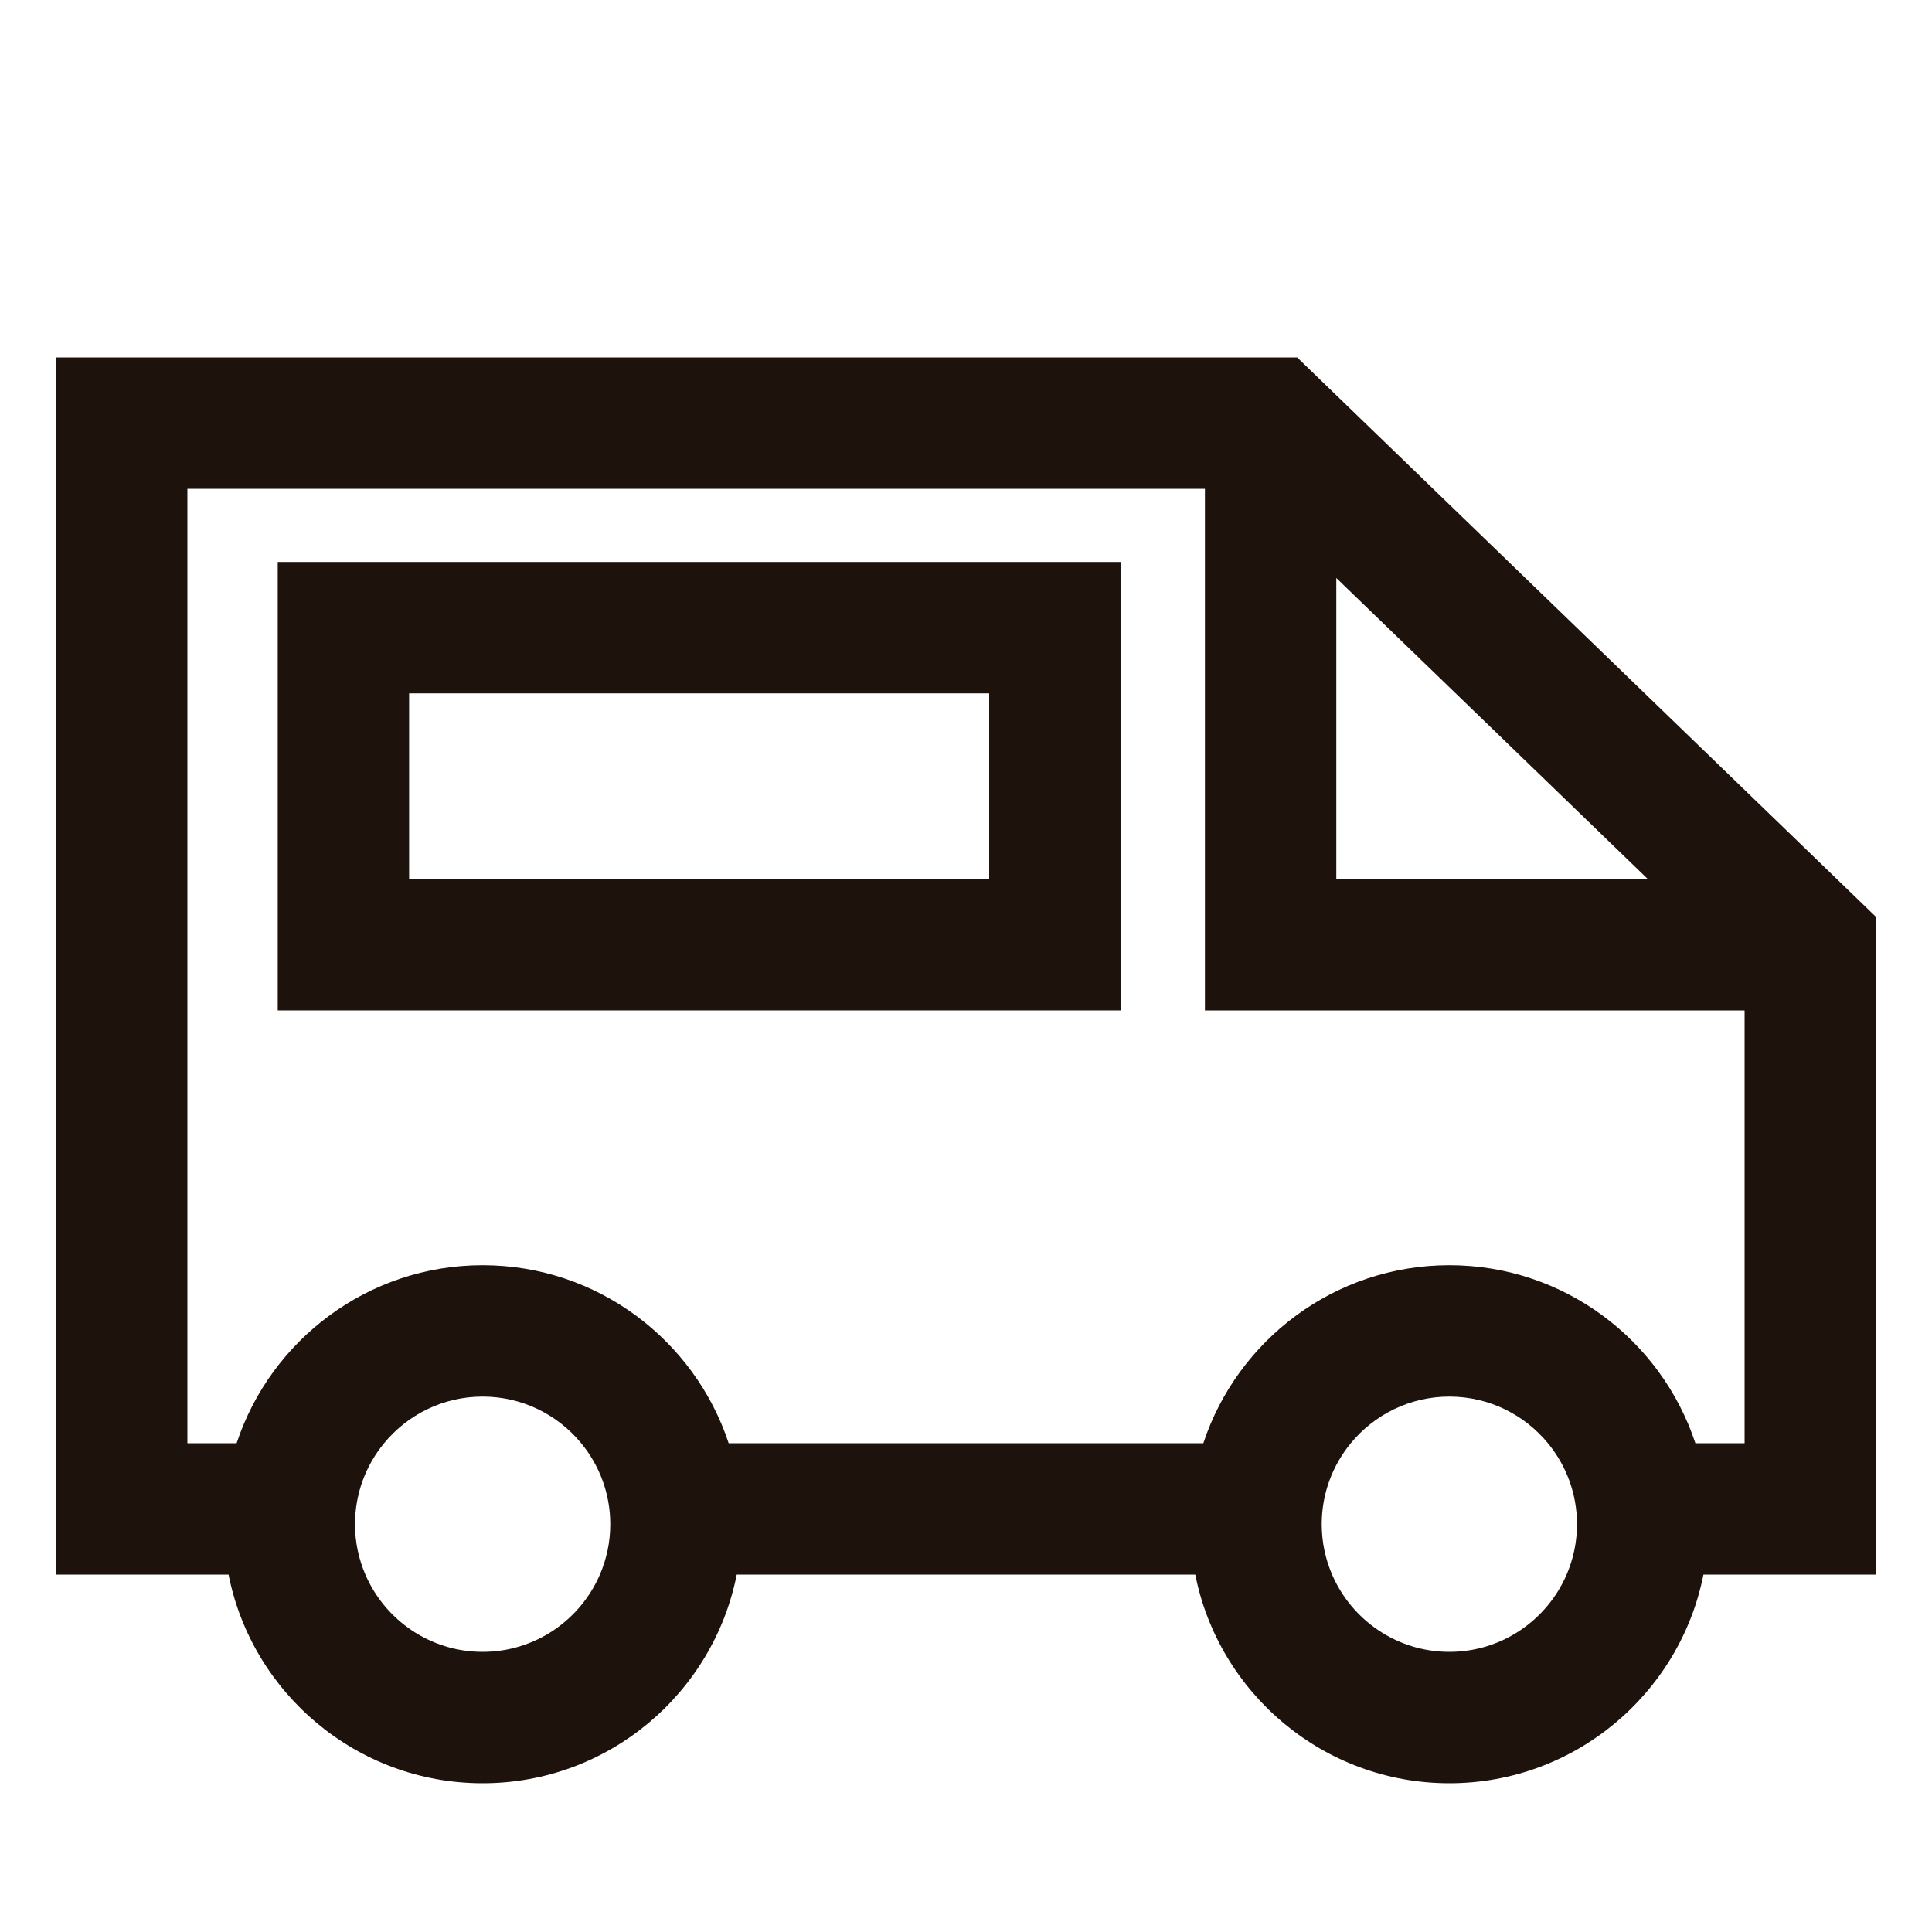 <?xml version="1.0" encoding="utf-8"?>
<!-- Generator: Adobe Illustrator 17.1.0, SVG Export Plug-In . SVG Version: 6.00 Build 0)  -->
<!DOCTYPE svg PUBLIC "-//W3C//DTD SVG 1.1//EN" "http://www.w3.org/Graphics/SVG/1.1/DTD/svg11.dtd">
<svg version="1.1" id="Layer_1" xmlns="http://www.w3.org/2000/svg" xmlns:xlink="http://www.w3.org/1999/xlink" x="0px" y="0px"
	 width="1000px" height="1000px" viewBox="0 0 1000 1000" enable-background="new 0 0 1000 1000" xml:space="preserve">
<g>
	<path fill="#1E120D" d="M29,185v630h89.303c12.165,61.489,66.505,108,131.512,108s119.347-46.511,131.512-108h237.348
		c12.165,61.489,66.505,108,131.512,108s119.347-46.511,131.512-108H971V474.577L671.413,185H29z M249.814,855
		c-27.176,0-50.563-16.498-60.695-40c-3.449-8.002-5.369-16.812-5.369-26.063c0-15.909,5.654-30.521,15.056-41.937
		c12.126-14.723,30.489-24.127,51.008-24.127s38.881,9.404,51.008,24.127c9.402,11.415,15.056,26.027,15.056,41.937
		c0,9.252-1.919,18.062-5.369,26.063C300.378,838.502,276.99,855,249.814,855z M750.186,855c-27.176,0-50.563-16.498-60.695-40
		c-3.449-8.002-5.369-16.812-5.369-26.063c0-15.909,5.654-30.521,15.056-41.937c12.126-14.723,30.489-24.127,51.008-24.127
		s38.881,9.404,51.008,24.127c9.402,11.415,15.056,26.027,15.056,41.937c0,9.252-1.919,18.062-5.369,26.063
		C800.749,838.502,777.361,855,750.186,855z M903,747h-25.476c-17.646-53.445-68.056-92.127-127.338-92.127
		S640.493,693.555,622.847,747H377.153c-17.646-53.445-68.056-92.127-127.338-92.127S140.122,693.555,122.476,747H97V253h526.667
		v270H903V747z M691.667,455V299.15L852.903,455H691.667z"/>
	<path fill="#1E120D" d="M143.755,523H580V290.884H143.755V523z M211.755,358.884H512V455H211.755V358.884z"/>
</g>
</svg>
